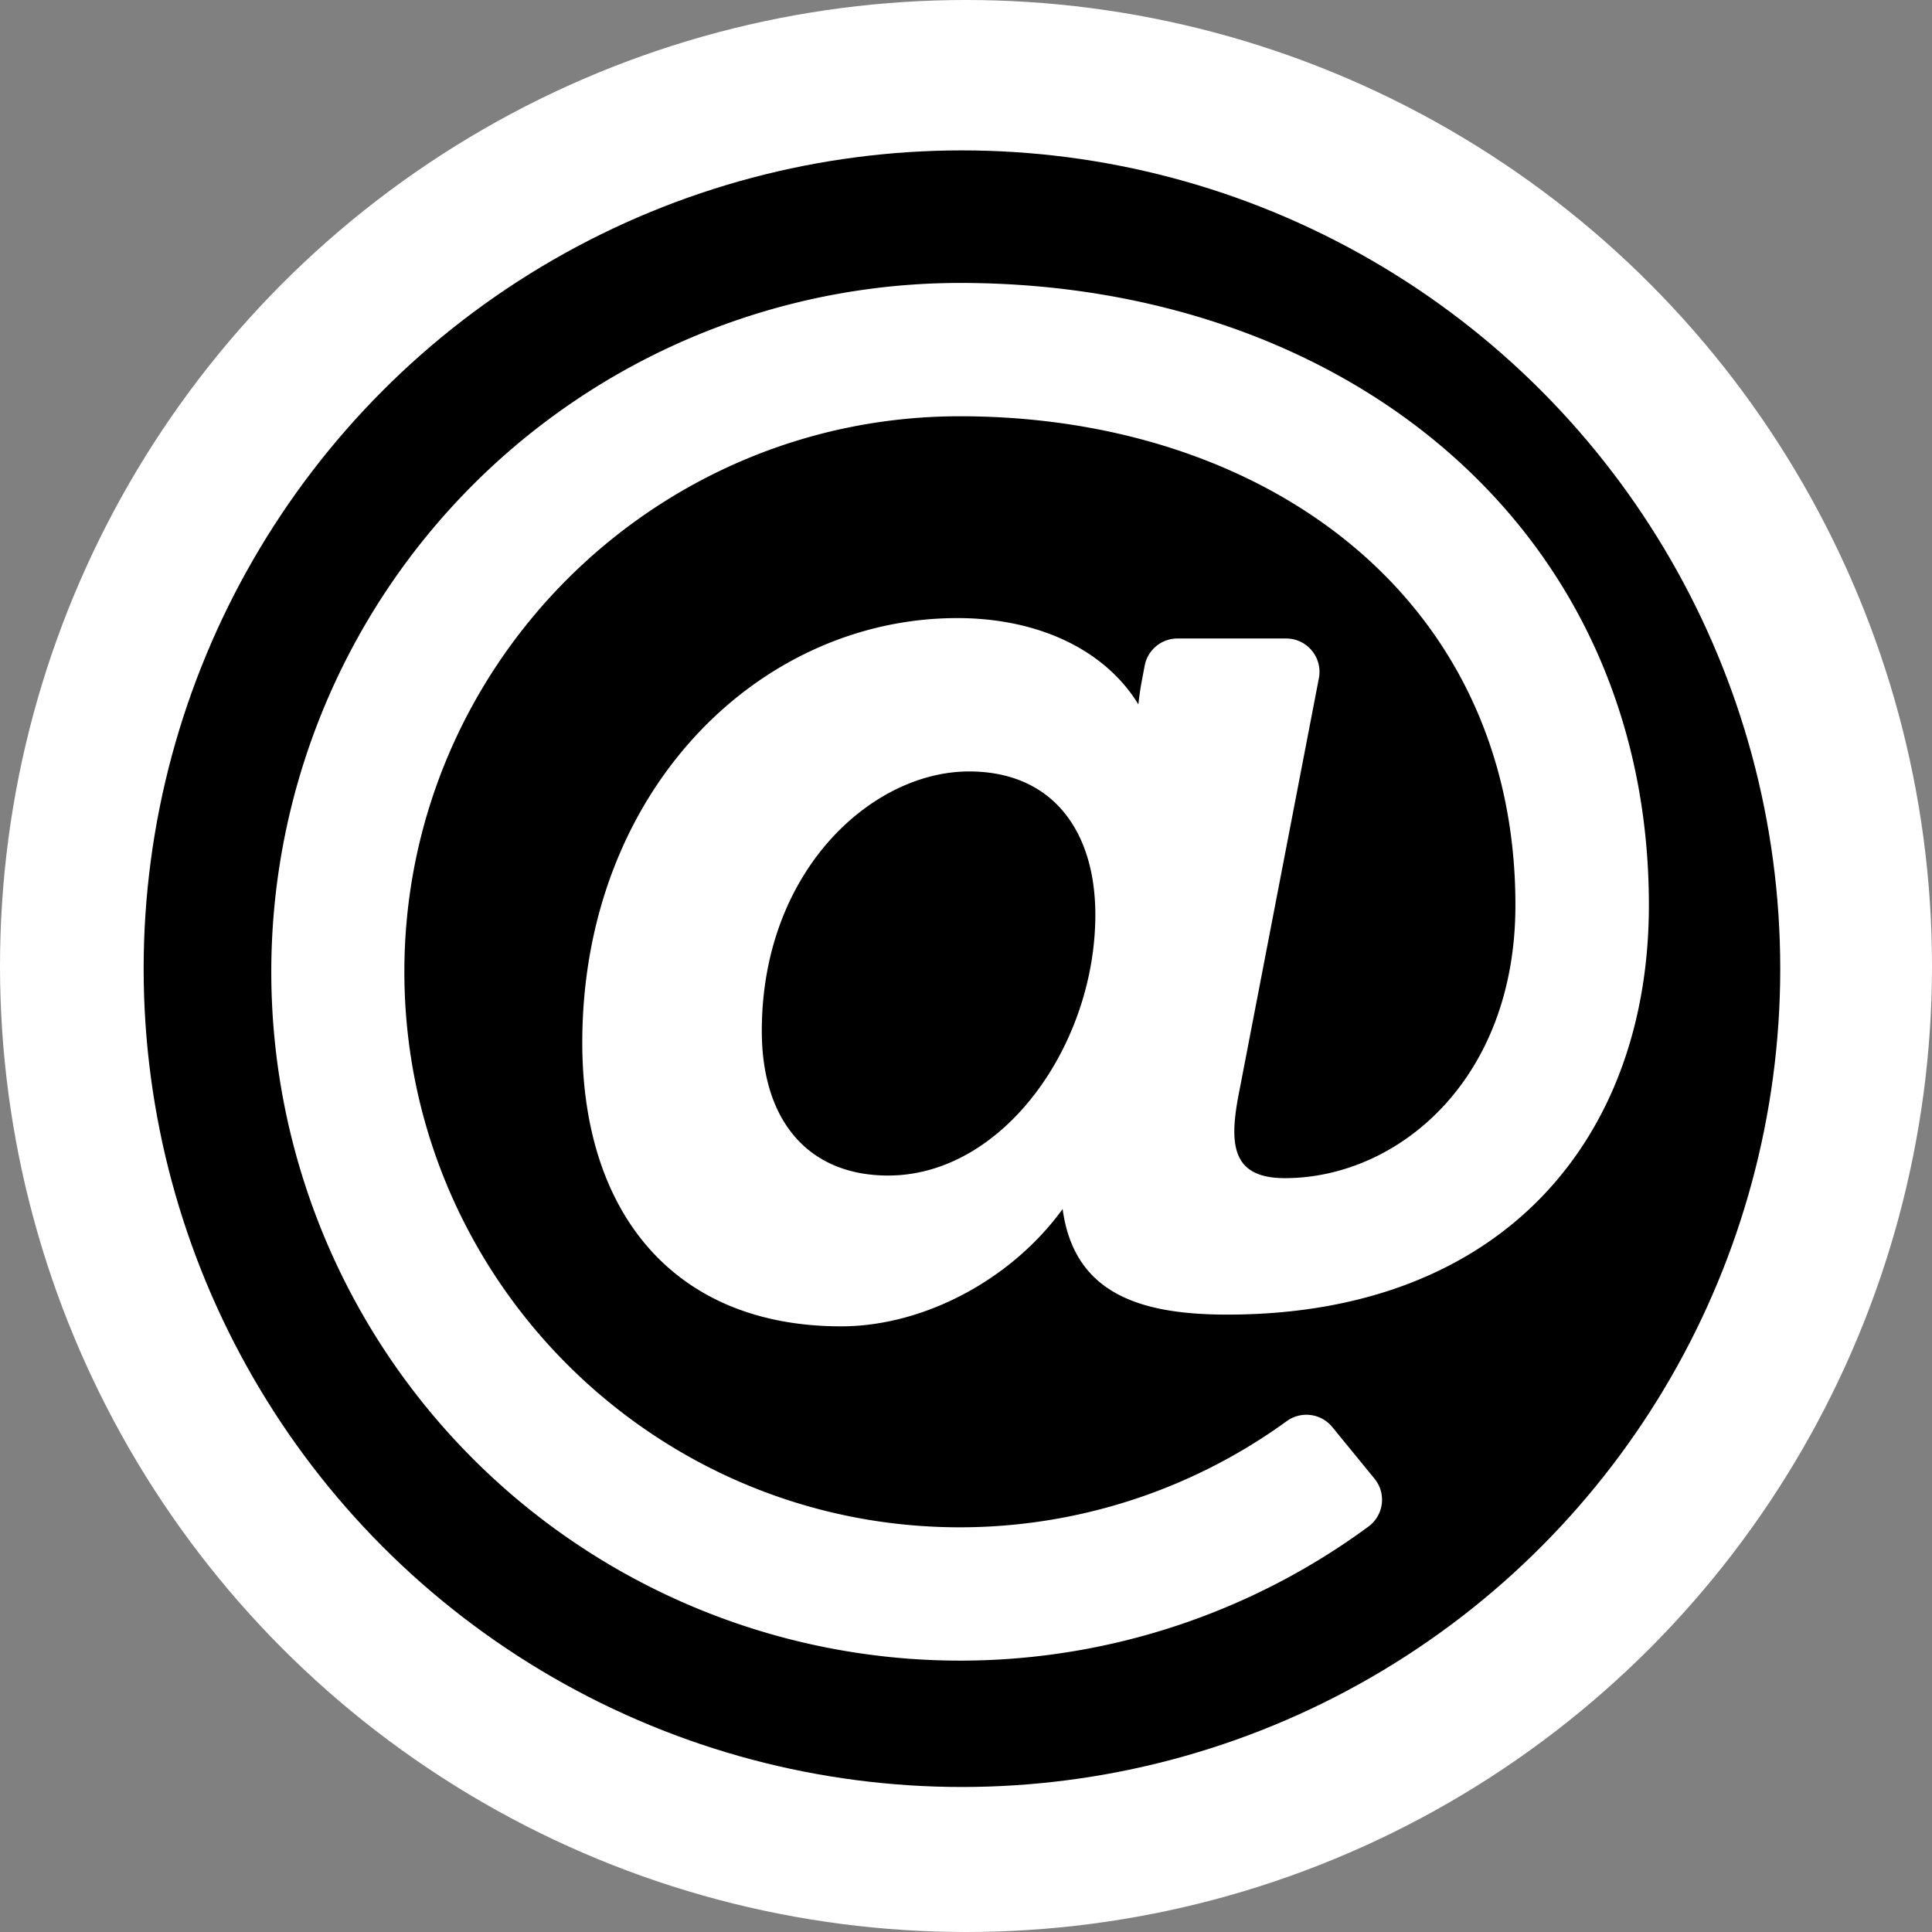 <svg id="Layer_1" data-name="Layer 1" xmlns="http://www.w3.org/2000/svg" viewBox="0 0 480.84 480.84">
  <rect x="0" y="0" width="480.84" height="480.84" fill="#808080" stroke="none"/>
  <defs>
    <style>
      .cls-1 {
        fill: #fff;
      }
    </style>
  </defs>
  <title>icon_email_004</title>
  <circle id="whiteBackgorund" class="cls-1" cx="240.42" cy="240.42" r="240.42"/>
  <circle id="blackBackground" cx="239.41" cy="241.09" r="203.66"/>
  <path id="whiteShape" class="cls-1" d="M419.48,234.37c0-94.19-76-154.85-171.44-154.85A171.44,171.44,0,1,0,349.73,389a8.28,8.28,0,0,0,1.45-11.9l-10.52-12.86a8.32,8.32,0,0,0-11.36-1.41A138.59,138.59,0,0,1,248,389.22c-76.24,0-138.26-62-138.26-138.26S171.8,112.7,248,112.7c75.68,0,138.26,44.95,138.26,121.67,0,43.63-29.37,67.95-57.39,67.95-13.48,0-13.92-8.72-11.31-21.75l19.79-102.7a8.3,8.3,0,0,0-8.15-9.86H302.15a8.3,8.3,0,0,0-8.15,6.73c-0.76,4-1.15,5.76-1.58,9.67-8.24-13.51-24.8-21.48-45.07-21.48-49.5,0-93.33,43.2-93.33,105.68,0,42.28,22.73,70.59,64.42,70.59,20.6,0,42.41-11.64,55.13-29.2,2.87,21.32,19.7,26.28,41,26.28C383.17,336.27,419.48,292.29,419.48,234.37Zm-189.35,67.3c-19.68,0-31.43-13.45-31.43-36,0-39.76,27.35-64.57,51.58-64.57,20.82,0,31.43,14.89,31.43,35.66C281.71,269.17,258.78,301.67,230.14,301.67Z" transform="translate(-9.1 -9.1)"/>
</svg>
